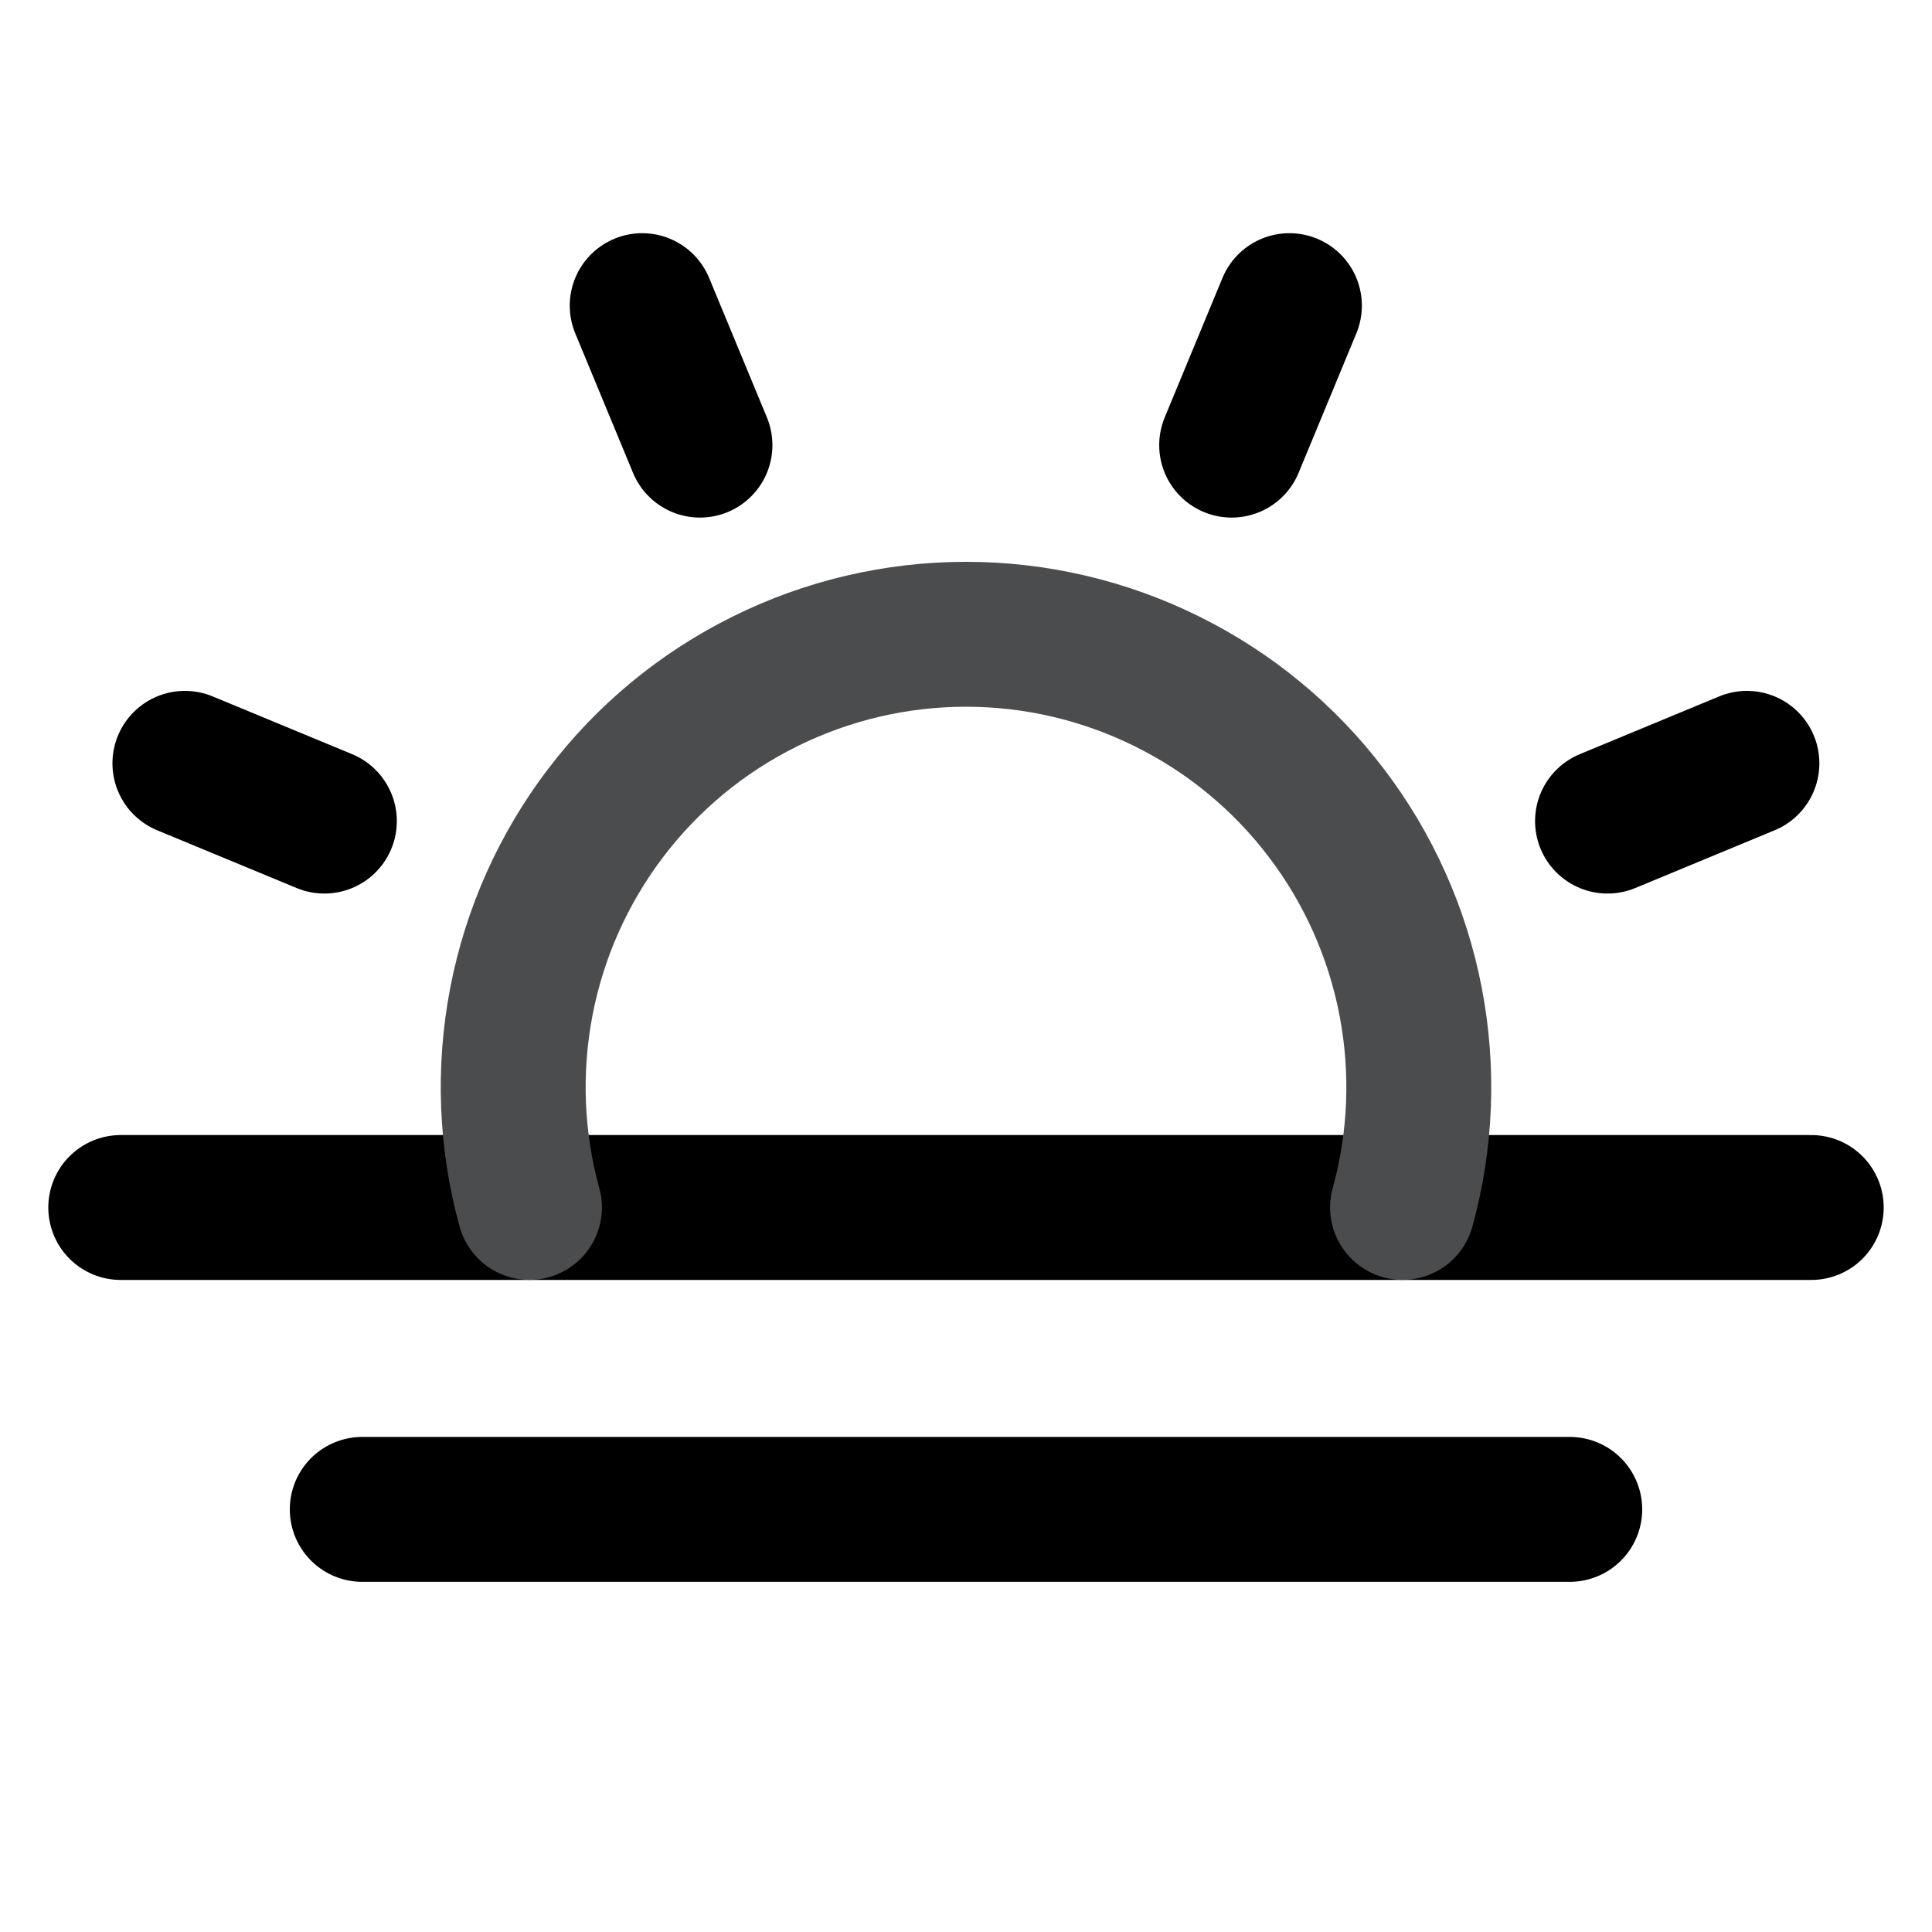 <svg width="20" height="20" viewBox="0 0 20 20" fill="none" xmlns="http://www.w3.org/2000/svg">
<path d="M7.246 4.608L6.648 3.164" stroke="currentColor" stroke-width="1.5" stroke-linecap="round" stroke-linejoin="round"/>
<path d="M3.358 8.5L1.914 7.902" stroke="currentColor" stroke-width="1.5" stroke-linecap="round" stroke-linejoin="round"/>
<path d="M16.641 8.5L18.084 7.902" stroke="currentColor" stroke-width="1.5" stroke-linecap="round" stroke-linejoin="round"/>
<path d="M12.75 4.608L13.348 3.164" stroke="currentColor" stroke-width="1.5" stroke-linecap="round" stroke-linejoin="round"/>
<path d="M18.75 12.5H1.25" stroke="currentColor" stroke-width="1.5" stroke-linecap="round" stroke-linejoin="round"/>
<path d="M16.25 15.625H3.75" stroke="currentColor" stroke-width="1.5" stroke-linecap="round" stroke-linejoin="round"/>
<path d="M5.481 12.499C5.289 11.804 5.261 11.073 5.398 10.364C5.535 9.655 5.834 8.988 6.271 8.414C6.708 7.839 7.272 7.374 7.919 7.054C8.566 6.733 9.278 6.566 10 6.566C10.722 6.566 11.434 6.733 12.081 7.054C12.728 7.374 13.292 7.839 13.729 8.414C14.166 8.988 14.465 9.655 14.602 10.364C14.739 11.073 14.711 11.804 14.519 12.499" stroke="#4B4C4D" stroke-width="1.5" stroke-linecap="round" stroke-linejoin="round"/>
</svg>
